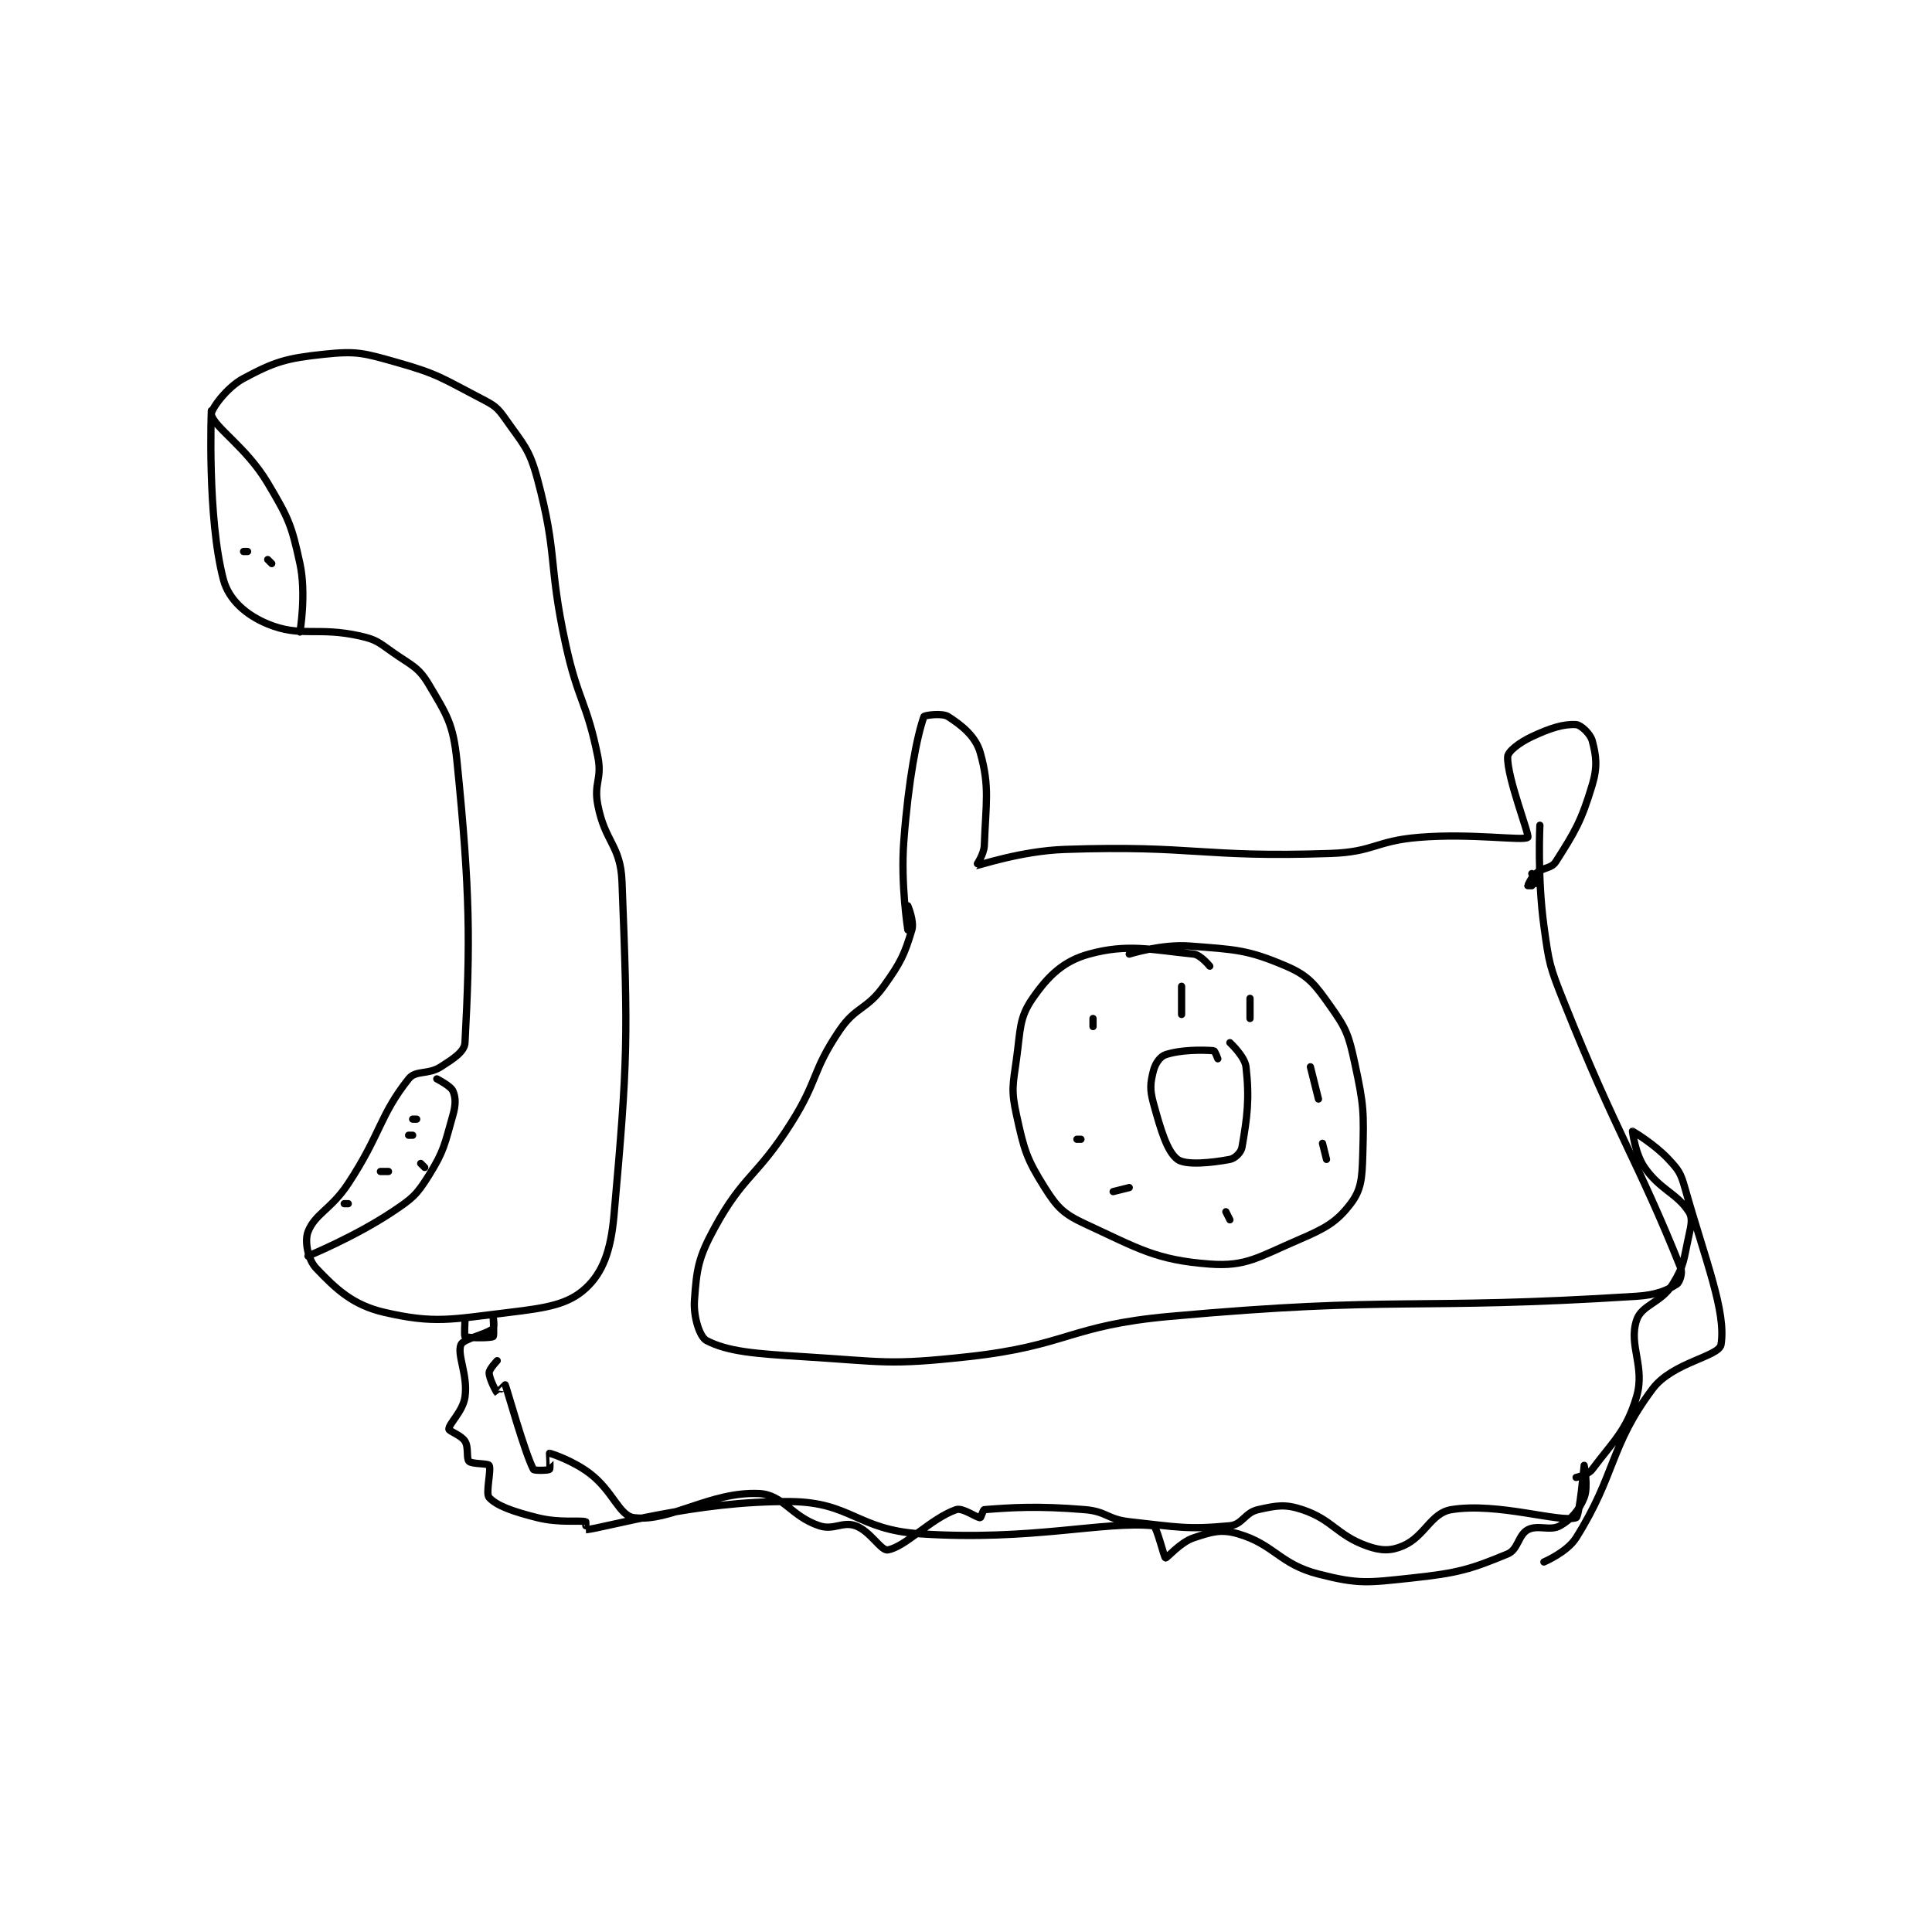 <?xml version="1.0" encoding="utf-8"?>
<!DOCTYPE svg PUBLIC "-//W3C//DTD SVG 1.1//EN" "http://www.w3.org/Graphics/SVG/1.1/DTD/svg11.dtd">
<svg viewBox="0 0 800 800" preserveAspectRatio="xMinYMin meet" xmlns="http://www.w3.org/2000/svg" version="1.1">
<g fill="none" stroke="black" stroke-linecap="round" stroke-linejoin="round" stroke-width="1.8">
<g transform="translate(87.52,146.683) scale(1.667) translate(-258,-125.133)">
<path id="0" d="M258 139.133 C258 139.133 256.929 165.721 261 181.133 C262.323 186.142 266.666 189.937 272 192.133 C280.324 195.561 284.349 192.728 295 195.133 C299.005 196.038 299.511 196.671 303 199.133 C307.721 202.466 309.412 202.765 312 207.133 C316.494 214.717 318.064 216.881 319 226.133 C322.333 259.09 322.305 271.348 321 296.133 C320.882 298.373 318.182 300.088 315 302.133 C311.795 304.194 308.786 302.882 307 305.133 C299.758 314.265 300.114 318.8 292 331.133 C287.797 337.522 283.706 338.654 282 343.133 C281.111 345.467 282.005 350.033 284 352.133 C288.969 357.364 293.155 361.335 301 363.133 C313.459 365.988 317.421 364.883 332 363.133 C341.274 362.02 346.62 361.177 351 357.133 C355.215 353.242 357.225 347.83 358 339.133 C361.461 300.292 361.537 295.327 360 256.133 C359.644 247.042 355.794 246.404 354 237.133 C352.932 231.615 355.11 230.683 354 225.133 C351.262 211.445 349.068 211.247 346 197.133 C341.613 176.953 344.088 175.128 339 156.133 C336.966 148.539 335.489 147.547 331 141.133 C328.995 138.269 328.246 137.816 325 136.133 C315.303 131.106 314.438 130.077 304 127.133 C295.767 124.811 294.11 124.28 286 125.133 C276.595 126.123 273.726 126.994 266 131.133 C261.733 133.419 257.739 139.001 258 140.133 C258.739 143.334 266.697 148.215 272 157.133 C277.184 165.852 277.913 167.483 280 177.133 C281.632 184.683 280 194.133 280 194.133 "/>
<path id="1" d="M314 305.133 C314 305.133 317.433 306.857 318 308.133 C318.713 309.737 318.737 311.555 318 314.133 C315.947 321.317 315.88 322.926 312 329.133 C308.974 333.975 307.959 334.828 303 338.133 C293.634 344.377 282 349.133 282 349.133 "/>
<path id="2" d="M291 336.133 L292 336.133 "/>
<path id="3" d="M311 327.133 L310 326.133 "/>
<path id="4" d="M308 315.133 L309 315.133 "/>
<path id="5" d="M302 328.133 L300 328.133 "/>
<path id="6" d="M307 319.133 L308 319.133 "/>
<path id="7" d="M266 174.133 L267 174.133 "/>
<path id="8" d="M272 176.133 L273 177.133 "/>
<path id="9" d="M321 365.133 C321 365.133 320.785 369.01 321 369.133 C321.66 369.51 327.421 369.547 328 369.133 C328.296 368.922 328 364.133 328 364.133 C328 364.133 328.389 366.793 328 367.133 C326.295 368.625 320.609 369.654 320 371.133 C318.949 373.685 321.776 378.699 321 384.133 C320.483 387.756 317 390.744 317 392.133 C317 392.654 320.059 393.627 321 395.133 C321.962 396.673 321.281 399.414 322 400.133 C322.719 400.852 326.713 400.617 327 401.133 C327.607 402.227 326.045 408.098 327 409.133 C328.92 411.214 333.061 412.649 339 414.133 C344.49 415.506 349.31 414.711 351 415.133 C351.069 415.151 350.982 417.135 351 417.133 C355.777 416.665 378.342 409.848 402 410.133 C416.914 410.313 418.427 417.095 434 418.133 C461.699 419.98 479.557 414.909 492 416.133 C492.815 416.214 494.659 424.031 495 424.133 C495.347 424.237 498.616 420.261 502 419.133 C506.425 417.658 508.773 416.906 513 418.133 C522.039 420.758 523.315 425.656 533 428.133 C542.985 430.688 545.144 430.288 556 429.133 C567.683 427.89 570.767 426.954 580 423.133 C582.609 422.054 582.611 418.42 585 417.133 C587.478 415.799 590.555 417.531 593 416.133 C595.853 414.503 597.746 412.268 599 409.133 C600.067 406.465 599 401.133 599 401.133 C599 401.134 597.844 413.852 597 414.133 C592.96 415.48 577.567 410.25 566 412.133 C560.923 412.96 559.426 418.808 554 421.133 C550.921 422.453 548.489 422.389 545 421.133 C537.542 418.449 536.487 414.629 529 412.133 C524.665 410.688 522.573 411.117 518 412.133 C514.72 412.862 514.12 415.841 511 416.133 C500.464 417.121 498.088 416.476 486 415.133 C480.544 414.527 480.391 412.583 475 412.133 C463.02 411.135 456.507 411.633 450 412.133 C449.7 412.156 449.163 414.133 449 414.133 C448.023 414.133 444.625 411.568 443 412.133 C436.728 414.315 430.351 421.437 426 422.133 C424.353 422.397 421.644 417.419 418 416.133 C414.759 414.989 412.587 417.329 409 416.133 C401.958 413.786 400.046 408.396 394 408.133 C381.892 407.607 372.082 415.215 363 414.133 C359.308 413.694 357.821 407.568 352 403.133 C347.853 399.973 342.397 398.173 342 398.133 C341.985 398.132 342.25 401.883 342 402.133 C341.75 402.383 338.187 402.489 338 402.133 C335.804 397.942 331.359 381.892 331 381.133 C330.984 381.101 329.015 383.144 329 383.133 C328.831 383.007 327 379.667 327 378.133 C327 377.213 329 375.133 329 375.133 "/>
<path id="10" d="M431 262.133 C431 262.133 432.642 265.995 432 268.133 C430.188 274.174 429.286 276.181 425 282.133 C420.741 288.048 418.085 287.095 414 293.133 C407.108 303.322 408.833 305.332 402 316.133 C393.507 329.557 390.161 329.005 383 342.133 C378.918 349.616 378.556 352.354 378 360.133 C377.704 364.28 379.326 369.265 381 370.133 C386.333 372.899 393.086 373.4 405 374.133 C425.146 375.373 426.136 376.316 446 374.133 C470.757 371.413 471.053 366.387 496 364.133 C553.07 358.976 555.839 362.699 612 359.133 C616.92 358.821 619.581 357.673 622 356.133 C622.72 355.675 623.497 353.377 623 352.133 C612.275 325.322 607.216 319.173 594 286.133 C590.423 277.192 590.287 276.569 589 267.133 C587.357 255.083 588 242.133 588 242.133 "/>
<path id="11" d="M431 268.133 C431 268.133 429.195 256.806 430 246.133 C431.153 230.859 433.265 220.023 435 215.133 C435.113 214.816 439.53 214.188 441 215.133 C444.378 217.305 447.844 220.025 449 224.133 C451.391 232.635 450.374 236.659 450 247.133 C449.917 249.447 447.952 252.131 448 252.133 C448.597 252.163 459.153 248.503 470 248.133 C502.323 247.031 503.677 250.235 536 249.133 C546.847 248.764 547.089 246.024 558 245.133 C571.195 244.056 583.94 246.097 585 245.133 C585.518 244.663 579.797 230.22 580 225.133 C580.054 223.787 582.883 221.6 586 220.133 C590.632 217.954 593.991 216.933 597 217.133 C598.188 217.213 600.54 219.41 601 221.133 C601.998 224.874 602.372 227.561 601 232.133 C598.294 241.152 596.699 243.749 592 251.133 C590.825 252.979 588.977 252.439 587 254.133 C585.806 255.157 585 257.059 585 257.133 C585 257.133 586.988 257.168 587 257.133 C587.047 256.993 586 254.133 586 254.133 "/>
<path id="12" d="M506 277.133 C506 277.133 503.724 274.306 502 274.133 C491.574 273.091 485.641 271.482 476 274.133 C469.687 275.87 465.92 279.471 462 285.133 C458.634 289.996 459.017 292.758 458 300.133 C457.084 306.773 456.636 307.899 458 314.133 C459.902 322.83 460.475 324.947 465 332.133 C468.089 337.039 469.665 338.661 475 341.133 C488.416 347.35 492.675 350.128 506 351.133 C515.042 351.816 518.204 349.332 528 345.133 C534.721 342.253 537.505 340.721 541 336.133 C543.641 332.667 543.837 329.847 544 324.133 C544.31 313.288 544.3 311.772 542 301.133 C540.498 294.188 539.924 292.674 536 287.133 C532.174 281.732 530.594 279.531 525 277.133 C515.433 273.033 512.445 273.014 501 272.133 C494.032 271.597 486 274.133 486 274.133 "/>
<path id="13" d="M499 282.133 L499 289.133 "/>
<path id="14" d="M516 285.133 L516 290.133 "/>
<path id="15" d="M531 302.133 L533 310.133 "/>
<path id="16" d="M534 321.133 L535 325.133 "/>
<path id="17" d="M510 338.133 L511 340.133 "/>
<path id="18" d="M486 332.133 L482 333.133 "/>
<path id="19" d="M477 290.133 L477 292.133 "/>
<path id="20" d="M473 320.133 L474 320.133 "/>
<path id="21" d="M508 300.133 C508 300.133 507.27 298.154 507 298.133 C504.214 297.919 498.844 297.852 495 299.133 C493.65 299.584 492.453 301.323 492 303.133 C491.238 306.183 491.065 307.705 492 311.133 C493.827 317.834 495.432 323.241 498 325.133 C500.046 326.641 506.425 325.991 511 325.133 C512.254 324.898 513.775 323.429 514 322.133 C515.291 314.71 515.92 310.11 515 302.133 C514.701 299.541 511 296.133 511 296.133 "/>
<path id="22" d="M597 404.133 C597 404.133 599.976 403.499 601 402.133 C606.379 394.962 609.506 392.524 612 384.133 C614.228 376.639 609.984 371.406 612 365.133 C613.262 361.207 618.074 360.859 621 356.133 C623.906 351.438 623.704 349.963 625 344.133 C625.603 341.419 625.997 339.674 625 338.133 C621.99 333.481 617.941 332.764 614 327.133 C611.661 323.791 611 318.133 611 318.133 C611.021 318.126 616.454 321.315 620 325.133 C622.474 327.797 622.981 328.527 624 332.133 C629.208 350.561 634.316 362.907 633 371.133 C632.519 374.138 620.966 375.512 616 382.133 C605.284 396.421 606.935 403.311 597 419.133 C594.762 422.698 589 425.133 589 425.133 "/>
</g>
</g>
</svg>
